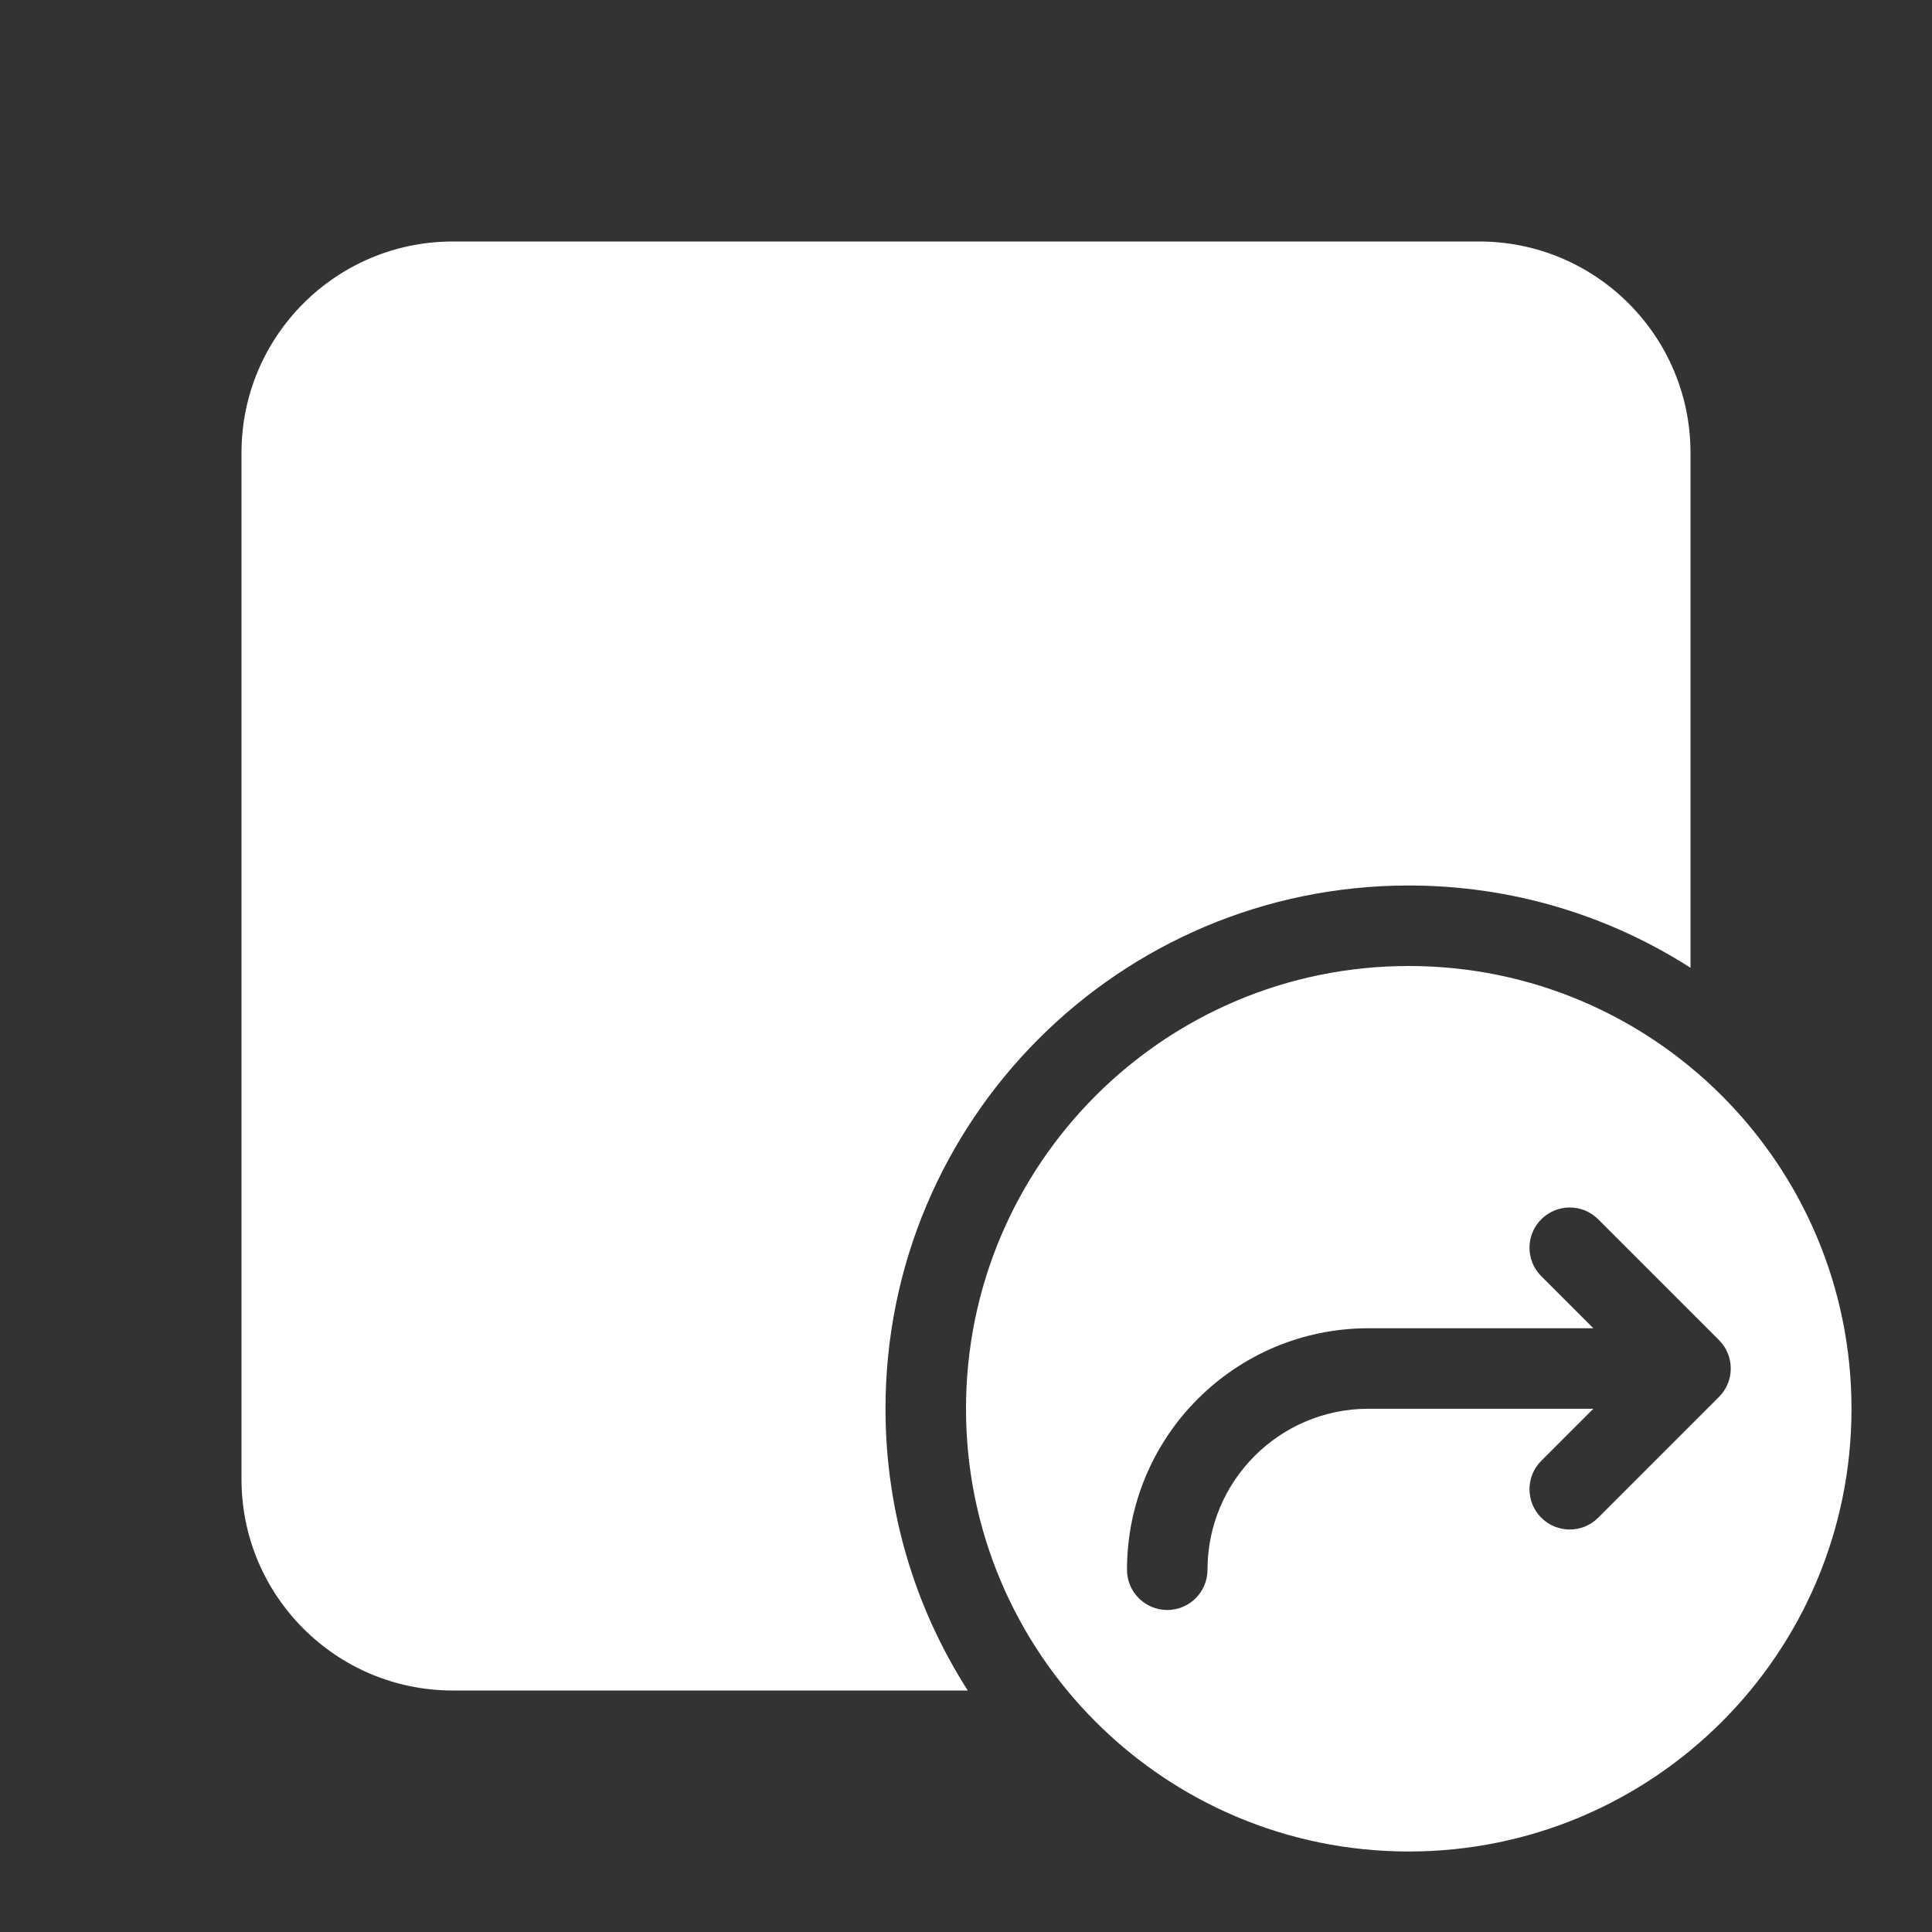 <svg width="48" height="48" viewBox="0 0 48 48" fill="none" xmlns="http://www.w3.org/2000/svg">
<rect x="0" y="0" width="48" height="48" fill="#333333" stroke="none"/>
<path d="M11.25 6C8.351 6 6 8.351 6 11.25V36.75C6 39.65 8.351 42 11.25 42H24.044C22.75 39.979 22 37.577 22 35C22 27.82 27.82 22 35 22C37.577 22 39.979 22.75 42 24.044V11.25C42 8.351 39.65 6 36.75 6H11.25ZM24 35C24 41.075 28.925 46 35 46C41.075 46 46 41.075 46 35C46 28.925 41.075 24 35 24C28.925 24 24 28.925 24 35ZM38.293 31.707C37.902 31.317 37.902 30.683 38.293 30.293C38.683 29.902 39.317 29.902 39.707 30.293L42.707 33.293C43.098 33.683 43.098 34.317 42.707 34.707L39.707 37.707C39.317 38.098 38.683 38.098 38.293 37.707C37.902 37.317 37.902 36.683 38.293 36.293L39.586 35H34C31.791 35 30 36.791 30 39C30 39.552 29.552 40 29 40C28.448 40 28 39.552 28 39C28 35.686 30.686 33 34 33H39.586L38.293 31.707Z" fill="#ffffff"/>
</svg>
